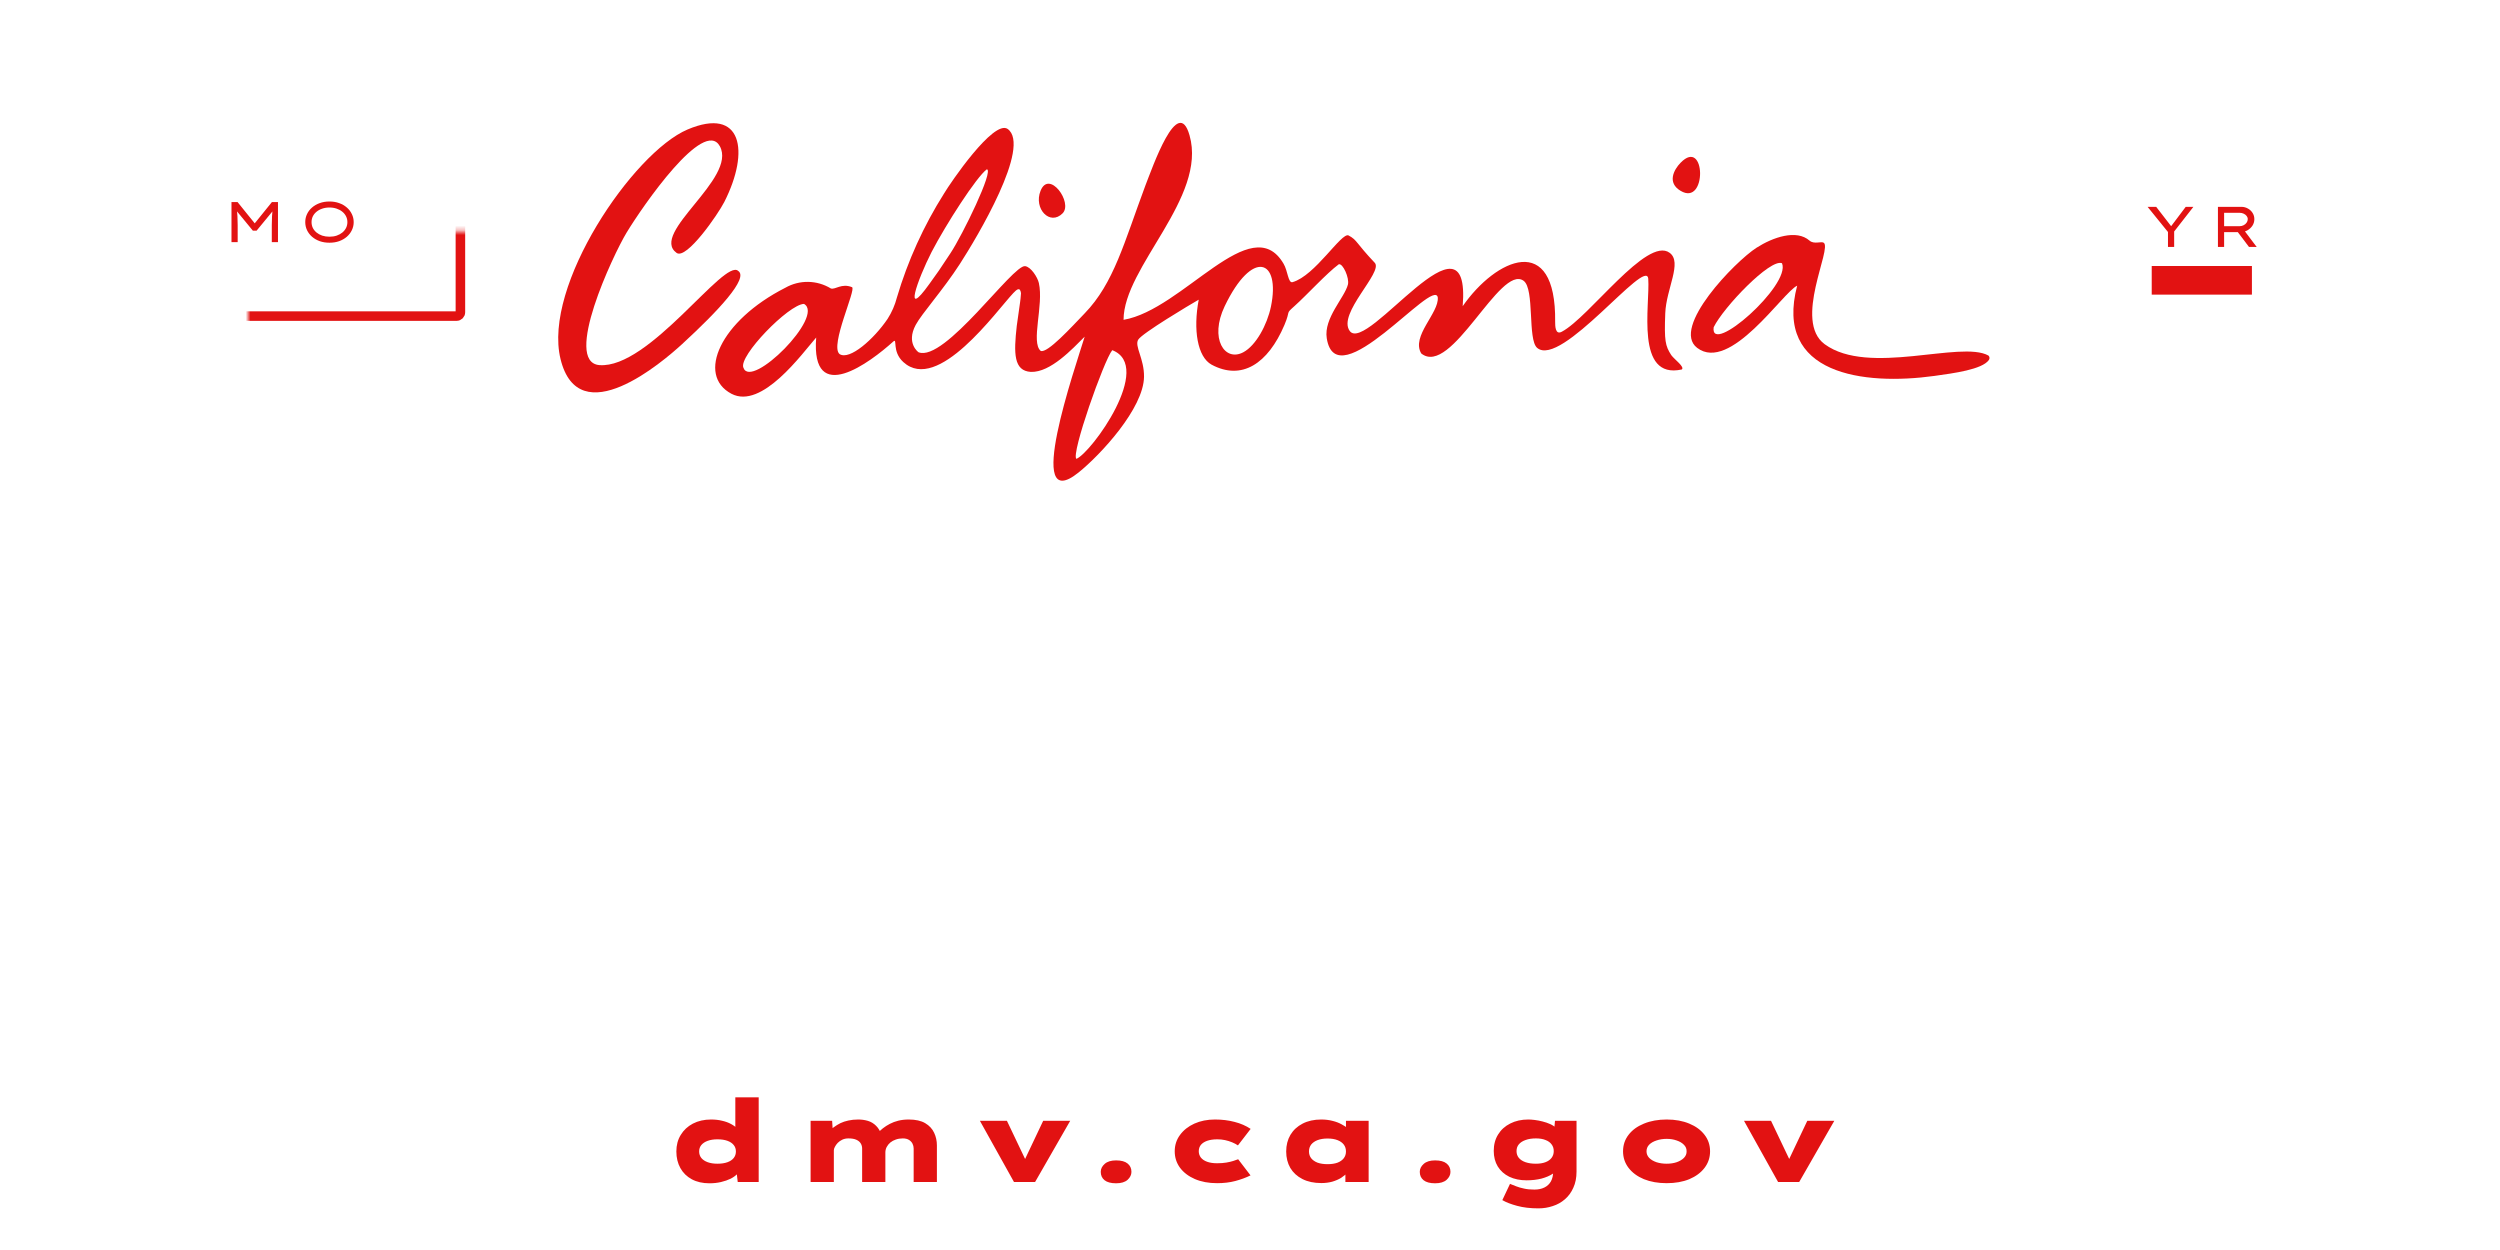 <svg width="524" height="262" viewBox="0 0 524 262" fill="none" xmlns="http://www.w3.org/2000/svg">
<rect x="0.75" width="522.5" height="261.25" rx="22.5" fill="white"/>
<g filter="url(#filter0_d_240_14376)">
<rect x="18" y="16.754" width="487.5" height="228.5" rx="15" fill="white" shape-rendering="crispEdges"/>
<path d="M148.701 245.018C147.277 245.018 146.045 244.738 145.005 244.178C143.965 243.618 143.165 242.834 142.605 241.826C142.045 240.818 141.765 239.658 141.765 238.346C141.765 237.034 142.069 235.882 142.677 234.89C143.285 233.882 144.133 233.09 145.221 232.514C146.325 231.938 147.597 231.65 149.037 231.65C149.885 231.65 150.661 231.738 151.365 231.914C152.069 232.074 152.685 232.298 153.213 232.586C153.757 232.874 154.197 233.202 154.533 233.57C154.885 233.938 155.109 234.322 155.205 234.722L154.125 235.058V226.994H159.021V244.754H154.629L154.245 241.442L155.229 241.85C155.149 242.25 154.925 242.642 154.557 243.026C154.205 243.41 153.733 243.754 153.141 244.058C152.549 244.346 151.877 244.578 151.125 244.754C150.373 244.93 149.565 245.018 148.701 245.018ZM150.381 240.914C151.197 240.914 151.893 240.81 152.469 240.602C153.045 240.394 153.485 240.098 153.789 239.714C154.093 239.33 154.245 238.874 154.245 238.346C154.245 237.818 154.093 237.37 153.789 237.002C153.485 236.618 153.045 236.322 152.469 236.114C151.893 235.906 151.197 235.802 150.381 235.802C149.597 235.802 148.917 235.906 148.341 236.114C147.765 236.322 147.317 236.618 146.997 237.002C146.693 237.37 146.541 237.818 146.541 238.346C146.541 238.874 146.693 239.33 146.997 239.714C147.317 240.098 147.765 240.394 148.341 240.602C148.917 240.81 149.597 240.914 150.381 240.914ZM169.902 244.754V231.914H174.414L174.606 234.89L173.574 234.218C173.958 233.882 174.358 233.562 174.774 233.258C175.206 232.938 175.662 232.658 176.142 232.418C176.638 232.178 177.19 231.994 177.798 231.866C178.422 231.722 179.118 231.65 179.886 231.65C180.606 231.65 181.286 231.746 181.926 231.938C182.566 232.13 183.134 232.474 183.63 232.97C184.142 233.466 184.542 234.162 184.83 235.058L183.606 234.938L183.846 234.602C184.214 234.218 184.614 233.85 185.046 233.498C185.494 233.146 185.982 232.834 186.51 232.562C187.054 232.274 187.654 232.05 188.31 231.89C188.966 231.73 189.686 231.65 190.47 231.65C191.91 231.65 193.062 231.906 193.926 232.418C194.79 232.93 195.414 233.602 195.798 234.434C196.182 235.25 196.374 236.13 196.374 237.074V244.754H191.502V237.722C191.502 237.37 191.422 237.034 191.262 236.714C191.102 236.394 190.854 236.13 190.518 235.922C190.182 235.714 189.75 235.61 189.222 235.61C188.694 235.61 188.206 235.69 187.758 235.85C187.326 235.994 186.942 236.202 186.606 236.474C186.286 236.746 186.03 237.066 185.838 237.434C185.662 237.786 185.574 238.162 185.574 238.562V244.754H180.702V237.722C180.702 237.338 180.606 236.986 180.414 236.666C180.222 236.346 179.918 236.09 179.502 235.898C179.086 235.706 178.526 235.61 177.822 235.61C177.358 235.61 176.934 235.698 176.55 235.874C176.182 236.05 175.862 236.274 175.59 236.546C175.334 236.818 175.134 237.098 174.99 237.386C174.846 237.658 174.774 237.89 174.774 238.082V244.754H169.902ZM212.535 244.754L205.383 231.914H211.047L215.631 241.538H214.095L218.655 231.914H224.319L216.951 244.754H212.535ZM233.934 245.018C232.862 245.018 232.054 244.802 231.51 244.37C230.982 243.938 230.718 243.354 230.718 242.618C230.718 241.994 230.99 241.442 231.534 240.962C232.078 240.466 232.878 240.218 233.934 240.218C235.006 240.218 235.806 240.434 236.334 240.866C236.878 241.298 237.15 241.882 237.15 242.618C237.15 243.242 236.878 243.802 236.334 244.298C235.79 244.778 234.99 245.018 233.934 245.018ZM255.102 244.994C253.342 244.994 251.79 244.706 250.446 244.13C249.118 243.554 248.078 242.762 247.326 241.754C246.59 240.746 246.222 239.602 246.222 238.322C246.222 237.026 246.59 235.882 247.326 234.89C248.062 233.882 249.062 233.09 250.326 232.514C251.606 231.938 253.046 231.65 254.646 231.65C256.15 231.65 257.526 231.818 258.774 232.154C260.038 232.474 261.158 232.962 262.134 233.618L259.47 237.074C259.118 236.834 258.71 236.618 258.246 236.426C257.782 236.234 257.294 236.082 256.782 235.97C256.27 235.858 255.734 235.802 255.174 235.802C254.326 235.802 253.606 235.906 253.014 236.114C252.438 236.322 251.998 236.61 251.694 236.978C251.406 237.346 251.262 237.786 251.262 238.298C251.262 238.794 251.406 239.234 251.694 239.618C251.998 240.002 252.438 240.298 253.014 240.506C253.59 240.714 254.286 240.818 255.102 240.818C255.854 240.818 256.502 240.77 257.046 240.674C257.606 240.578 258.086 240.466 258.486 240.338C258.886 240.21 259.23 240.09 259.518 239.978L262.11 243.362C261.134 243.842 260.07 244.234 258.918 244.538C257.782 244.842 256.51 244.994 255.102 244.994ZM276.954 244.97C275.418 244.97 274.098 244.69 272.994 244.13C271.89 243.57 271.042 242.794 270.45 241.802C269.874 240.81 269.586 239.658 269.586 238.346C269.586 237.034 269.882 235.874 270.474 234.866C271.082 233.858 271.93 233.074 273.018 232.514C274.122 231.938 275.426 231.65 276.93 231.65C277.794 231.65 278.586 231.746 279.306 231.938C280.026 232.114 280.658 232.354 281.202 232.658C281.762 232.946 282.218 233.258 282.57 233.594C282.922 233.93 283.154 234.242 283.266 234.53L282.114 234.746V231.914H286.866V244.754H281.994V241.13L282.978 241.586C282.914 241.986 282.714 242.386 282.378 242.786C282.042 243.186 281.61 243.554 281.082 243.89C280.554 244.21 279.938 244.474 279.234 244.682C278.53 244.874 277.77 244.97 276.954 244.97ZM278.25 241.01C279.066 241.01 279.762 240.906 280.338 240.698C280.914 240.474 281.354 240.162 281.658 239.762C281.962 239.362 282.114 238.89 282.114 238.346C282.114 237.786 281.962 237.306 281.658 236.906C281.354 236.506 280.914 236.194 280.338 235.97C279.762 235.746 279.066 235.634 278.25 235.634C277.45 235.634 276.754 235.746 276.162 235.97C275.586 236.194 275.138 236.506 274.818 236.906C274.514 237.306 274.362 237.786 274.362 238.346C274.362 238.89 274.514 239.362 274.818 239.762C275.138 240.162 275.586 240.474 276.162 240.698C276.754 240.906 277.45 241.01 278.25 241.01ZM300.801 245.018C299.729 245.018 298.921 244.802 298.377 244.37C297.849 243.938 297.585 243.354 297.585 242.618C297.585 241.994 297.857 241.442 298.401 240.962C298.945 240.466 299.745 240.218 300.801 240.218C301.873 240.218 302.673 240.434 303.201 240.866C303.745 241.298 304.017 241.882 304.017 242.618C304.017 243.242 303.745 243.802 303.201 244.298C302.657 244.778 301.857 245.018 300.801 245.018ZM322.473 250.274C320.761 250.274 319.265 250.098 317.985 249.746C316.721 249.41 315.689 249.01 314.889 248.546L316.497 245.138C316.881 245.282 317.305 245.45 317.769 245.642C318.249 245.834 318.801 245.994 319.425 246.122C320.049 246.266 320.777 246.338 321.609 246.338C322.409 246.338 323.105 246.194 323.697 245.906C324.289 245.618 324.745 245.194 325.065 244.634C325.385 244.058 325.545 243.338 325.545 242.474V241.514L326.625 241.61C326.465 242.122 326.073 242.594 325.449 243.026C324.825 243.442 324.041 243.778 323.097 244.034C322.153 244.274 321.113 244.394 319.977 244.394C318.601 244.394 317.393 244.146 316.353 243.65C315.313 243.138 314.505 242.418 313.929 241.49C313.369 240.562 313.089 239.474 313.089 238.226C313.089 236.914 313.393 235.77 314.001 234.794C314.609 233.802 315.457 233.034 316.545 232.49C317.633 231.93 318.897 231.65 320.337 231.65C320.705 231.65 321.153 231.682 321.681 231.746C322.209 231.81 322.753 231.914 323.313 232.058C323.889 232.202 324.425 232.386 324.921 232.61C325.417 232.834 325.825 233.106 326.145 233.426C326.465 233.746 326.633 234.114 326.649 234.53L325.665 234.746L325.929 231.914H330.441V242.546C330.441 243.858 330.217 244.994 329.769 245.954C329.337 246.93 328.745 247.738 327.993 248.378C327.257 249.018 326.409 249.49 325.449 249.794C324.505 250.114 323.513 250.274 322.473 250.274ZM321.921 240.914C322.705 240.914 323.369 240.81 323.913 240.602C324.473 240.394 324.905 240.09 325.209 239.69C325.513 239.29 325.665 238.818 325.665 238.274C325.665 237.714 325.513 237.242 325.209 236.858C324.921 236.458 324.497 236.154 323.937 235.946C323.393 235.722 322.721 235.61 321.921 235.61C321.089 235.61 320.369 235.722 319.761 235.946C319.153 236.154 318.681 236.458 318.345 236.858C318.025 237.242 317.865 237.714 317.865 238.274C317.865 238.818 318.025 239.29 318.345 239.69C318.681 240.09 319.153 240.394 319.761 240.602C320.369 240.81 321.089 240.914 321.921 240.914ZM349.334 244.994C347.542 244.994 345.95 244.714 344.558 244.154C343.182 243.578 342.11 242.786 341.342 241.778C340.574 240.77 340.19 239.618 340.19 238.322C340.19 237.01 340.574 235.858 341.342 234.866C342.11 233.858 343.182 233.074 344.558 232.514C345.95 231.938 347.542 231.65 349.334 231.65C351.142 231.65 352.726 231.938 354.086 232.514C355.446 233.074 356.51 233.858 357.278 234.866C358.046 235.858 358.43 237.01 358.43 238.322C358.43 239.618 358.046 240.77 357.278 241.778C356.51 242.786 355.446 243.578 354.086 244.154C352.726 244.714 351.142 244.994 349.334 244.994ZM349.334 240.914C350.102 240.914 350.798 240.81 351.422 240.602C352.062 240.378 352.574 240.074 352.958 239.69C353.342 239.29 353.526 238.834 353.51 238.322C353.526 237.794 353.342 237.338 352.958 236.954C352.574 236.554 352.062 236.25 351.422 236.042C350.798 235.818 350.102 235.706 349.334 235.706C348.566 235.706 347.854 235.818 347.198 236.042C346.558 236.25 346.046 236.546 345.662 236.93C345.294 237.314 345.11 237.778 345.11 238.322C345.11 238.834 345.294 239.29 345.662 239.69C346.046 240.074 346.558 240.378 347.198 240.602C347.854 240.81 348.566 240.914 349.334 240.914ZM372.692 244.754L365.54 231.914H371.204L375.788 241.538H374.252L378.812 231.914H384.476L377.108 244.754H372.692Z" fill="#E21212"/>
<mask id="path-4-inside-1_240_14376" fill="white">
<rect x="26" y="22.754" width="70.5" height="40.5" rx="0.8"/>
</mask>
<rect x="26" y="22.754" width="70.5" height="40.5" rx="0.8" stroke="#E21212" stroke-width="2" mask="url(#path-4-inside-1_240_14376)"/>
<path d="M48.52 47.754V39.354H49.792L53.62 44.094H53.164L56.992 39.354H58.264V47.754H56.968V44.19C56.968 43.526 56.984 42.902 57.016 42.318C57.048 41.734 57.112 41.138 57.208 40.53L57.34 41.022L53.788 45.342H52.996L49.444 41.022L49.576 40.53C49.672 41.138 49.736 41.734 49.768 42.318C49.8 42.902 49.816 43.526 49.816 44.19V47.754H48.52ZM69.057 47.874C68.313 47.874 67.633 47.766 67.017 47.55C66.401 47.326 65.865 47.018 65.409 46.626C64.953 46.226 64.601 45.766 64.353 45.246C64.105 44.718 63.981 44.154 63.981 43.554C63.981 42.954 64.105 42.394 64.353 41.874C64.601 41.346 64.953 40.886 65.409 40.494C65.865 40.094 66.401 39.786 67.017 39.57C67.633 39.346 68.313 39.234 69.057 39.234C69.793 39.234 70.469 39.346 71.085 39.57C71.701 39.786 72.237 40.094 72.693 40.494C73.149 40.886 73.501 41.346 73.749 41.874C74.005 42.394 74.133 42.954 74.133 43.554C74.133 44.154 74.005 44.718 73.749 45.246C73.501 45.766 73.149 46.226 72.693 46.626C72.237 47.018 71.701 47.326 71.085 47.55C70.469 47.766 69.793 47.874 69.057 47.874ZM69.057 46.614C69.609 46.614 70.113 46.538 70.569 46.386C71.025 46.226 71.421 46.01 71.757 45.738C72.093 45.458 72.353 45.134 72.537 44.766C72.721 44.39 72.813 43.986 72.813 43.554C72.813 43.122 72.721 42.722 72.537 42.354C72.353 41.978 72.093 41.654 71.757 41.382C71.421 41.102 71.025 40.886 70.569 40.734C70.113 40.574 69.609 40.494 69.057 40.494C68.505 40.494 67.997 40.574 67.533 40.734C67.077 40.886 66.681 41.102 66.345 41.382C66.009 41.654 65.749 41.978 65.565 42.354C65.389 42.722 65.301 43.122 65.301 43.554C65.301 43.986 65.389 44.39 65.565 44.766C65.749 45.134 66.009 45.458 66.345 45.738C66.681 46.01 67.077 46.226 67.533 46.386C67.997 46.538 68.505 46.614 69.057 46.614Z" fill="#E21212"/>
<mask id="path-6-inside-2_240_14376" fill="white">
<rect x="427" y="22.754" width="70.5" height="40.5" rx="0.8"/>
</mask>
<rect x="427" y="22.754" width="70.5" height="40.5" rx="0.8" stroke="#E21212" stroke-width="2" mask="url(#path-6-inside-2_240_14376)"/>
<path d="M454.408 48.754V44.998L454.648 45.922L450.136 40.354H451.936L455.212 44.59H454.936L458.128 40.354H459.736L455.644 45.598L455.704 44.902V48.754H454.408ZM464.879 48.754V40.354H469.787C470.283 40.354 470.735 40.47 471.143 40.702C471.559 40.926 471.891 41.234 472.139 41.626C472.387 42.018 472.511 42.454 472.511 42.934C472.511 43.438 472.375 43.898 472.103 44.314C471.831 44.722 471.471 45.05 471.023 45.298C470.575 45.538 470.083 45.658 469.547 45.658H466.175V48.754H464.879ZM471.383 48.754L468.527 44.962L469.907 44.662L473.003 48.766L471.383 48.754ZM466.175 44.41H469.427C469.731 44.41 470.011 44.342 470.267 44.206C470.531 44.07 470.739 43.89 470.891 43.666C471.051 43.442 471.131 43.198 471.131 42.934C471.131 42.686 471.051 42.462 470.891 42.262C470.739 42.062 470.531 41.902 470.267 41.782C470.011 41.662 469.731 41.602 469.427 41.602H466.175V44.41Z" fill="#E21212"/>
<rect x="451" y="52.754" width="21" height="6" fill="#E21212"/>
<path fill-rule="evenodd" clip-rule="evenodd" d="M154.738 53.794C156.957 55.298 150.596 62.11 142.977 69.118C138.954 72.817 121.334 87.96 117.488 72.26C113.716 56.892 132.696 28.981 144.117 24.139C155.537 19.297 157.224 28.65 151.824 39.312C150.507 41.914 143.88 51.508 141.809 50.004C136.098 45.854 154.576 34.41 150.877 27.643C147.563 21.628 134.797 40.049 131.32 45.779C128.465 50.501 118.006 72.847 125.61 73.524C136.098 74.366 151.839 50.997 154.738 53.794Z" fill="#E21212"/>
<path fill-rule="evenodd" clip-rule="evenodd" d="M235.497 64.035C247.968 61.914 262.288 40.756 269.034 52.275C269.937 53.779 269.981 56.395 270.913 56.14C275.647 54.816 281.18 45.613 282.659 46.35C284.494 47.328 284.139 47.854 288.148 52.08C289.997 54.019 280.233 62.756 282.911 66.381C286.52 71.283 308.356 39.072 306.581 61.177C313.519 51.192 326.197 45.373 325.96 64.471C325.96 65.253 325.96 67.283 327.351 66.531C333.091 63.523 345.207 46.455 349.956 49.989C352.678 51.974 349.231 57.508 349.038 62.666C348.817 68.441 349.038 69.478 350.296 71.433C351.021 72.411 353.136 73.87 352.515 74.441C342.677 76.621 345.873 60.907 345.473 55.433C345.118 50.696 327.218 74.215 322.188 69.915C320.146 68.185 321.7 57.568 319.348 55.854C314.406 52.26 304.199 76.14 297.897 71.088C295.722 67.463 301.654 62.606 301.358 59.328C300.5 54.967 280.115 80.682 278.088 67.899C277.422 63.674 281.816 59.418 282.526 56.636C282.866 55.283 281.461 52.125 280.603 52.395C277.984 54.35 274.049 58.711 271.298 61.177C269.36 62.907 270.573 61.899 269.227 65.087C265.75 73.283 260.247 76.817 253.945 73.433C250.986 71.809 250.054 66.14 251.252 59.809C249.285 60.937 239.417 66.832 238.574 68.185C237.731 69.539 239.832 72.155 239.787 75.975C239.698 82.607 230.674 92.321 226.103 96.005C214.446 105.419 225.363 74.065 227.346 67.569C224.786 70.11 220.2 75.088 216.073 74.952C212.463 74.727 212.463 71.103 213.114 65.298C213.987 58.877 213.81 60.786 214.002 58.441C213.795 57.072 213.129 57.644 212.375 58.441C208.794 62.245 196.56 79.494 189.341 72.892C186.87 70.651 188.172 67.734 187.225 68.591C182.462 72.892 169.946 82.366 171.071 67.749C168.112 71.118 159.694 82.892 153.318 79.539C145.921 75.629 150.936 64.26 164.606 57.313C166.068 56.481 167.721 56.057 169.397 56.084C171.072 56.11 172.711 56.586 174.148 57.463C175.095 57.764 176.382 56.305 178.586 57.192C179.518 57.613 173.881 69.463 175.967 71.208C178.068 72.606 183.187 68.05 186.027 63.854C186.919 62.469 187.584 60.945 187.995 59.343C190.277 51.648 193.603 44.315 197.877 37.553C199.134 35.432 208.232 22.018 211.191 24.019C216.265 27.613 204.726 46.846 201.191 52.32C197.655 57.794 193.232 62.681 191.93 65.102C189.859 68.982 192.521 70.832 192.521 70.832C197.995 73.012 212.315 52.365 214.875 52.786C216.103 52.952 217.478 55.132 217.745 56.32C218.795 60.937 216.014 68.757 218.129 70.546C219.52 71.133 224.565 65.569 227.346 62.681C233.47 56.365 235.63 47.809 240.068 35.899C241.548 32.154 246.873 16.665 249.329 25.372C253.057 38.395 235.497 52.952 235.497 64.035ZM195.258 49.824C192.3 55.644 189.222 64.305 194.785 56.531C197.329 52.952 196.042 54.861 199.223 50.064C201.738 46.26 208.365 32.681 206.842 32.485C204.652 34.094 198.276 44.019 195.258 49.824ZM256.696 61.177C253.442 67.975 256.696 72.922 260.602 70.832C263.25 69.418 265.587 65.087 266.386 61.283C268.457 51.282 262.481 49.117 256.696 61.177ZM155.818 74.065C157.401 78.772 172.994 63.193 168.511 60.696C165.286 60.801 154.738 71.674 155.818 74.065ZM225.615 93.178C228.796 91.855 241.888 73.779 233.13 70.396C231.399 72.486 224.417 92.246 225.615 93.178Z" fill="#E21212"/>
<path fill-rule="evenodd" clip-rule="evenodd" d="M352.249 31.116C357.56 25.643 357.841 40.365 352.249 36.996C349.408 35.312 350.799 32.605 352.249 31.116Z" fill="#E21212"/>
<path fill-rule="evenodd" clip-rule="evenodd" d="M218.1 36.996C219.89 32.485 224.92 39.463 222.73 41.703C220.067 44.41 216.606 40.741 218.1 36.996Z" fill="#E21212"/>
<path fill-rule="evenodd" clip-rule="evenodd" d="M416.779 71.524C416.903 71.641 416.98 71.801 416.997 71.973C417.013 72.144 416.967 72.316 416.867 72.456C415.462 74.441 409.545 75.223 405.447 75.794C390.653 77.84 371.762 75.524 376.688 56.877C373.729 58.2 362.649 75.193 355.725 69.915C350.163 65.674 363.714 51.779 368.152 48.937C371.628 46.711 376.54 45.027 379.277 47.433C380.223 48.26 381.732 47.538 382.235 47.869C384.114 48.982 375.815 64.29 382.457 69.148C391.644 75.885 410.994 68.29 416.779 71.524ZM359.187 65.584C358.314 71.794 375.46 56.726 373.507 52.17C371.037 51.147 361.243 61.403 359.187 65.584Z" fill="#E21212"/>
</g>
<defs>
<filter id="filter0_d_240_14376" x="14" y="15.754" width="495.5" height="241.52" filterUnits="userSpaceOnUse" color-interpolation-filters="sRGB">
<feFlood flood-opacity="0" result="BackgroundImageFix"/>
<feColorMatrix in="SourceAlpha" type="matrix" values="0 0 0 0 0 0 0 0 0 0 0 0 0 0 0 0 0 0 127 0" result="hardAlpha"/>
<feOffset dy="3"/>
<feGaussianBlur stdDeviation="2"/>
<feComposite in2="hardAlpha" operator="out"/>
<feColorMatrix type="matrix" values="0 0 0 0 0 0 0 0 0 0 0 0 0 0 0 0 0 0 0.1 0"/>
<feBlend mode="normal" in2="BackgroundImageFix" result="effect1_dropShadow_240_14376"/>
<feBlend mode="normal" in="SourceGraphic" in2="effect1_dropShadow_240_14376" result="shape"/>
</filter>
</defs>
</svg>
